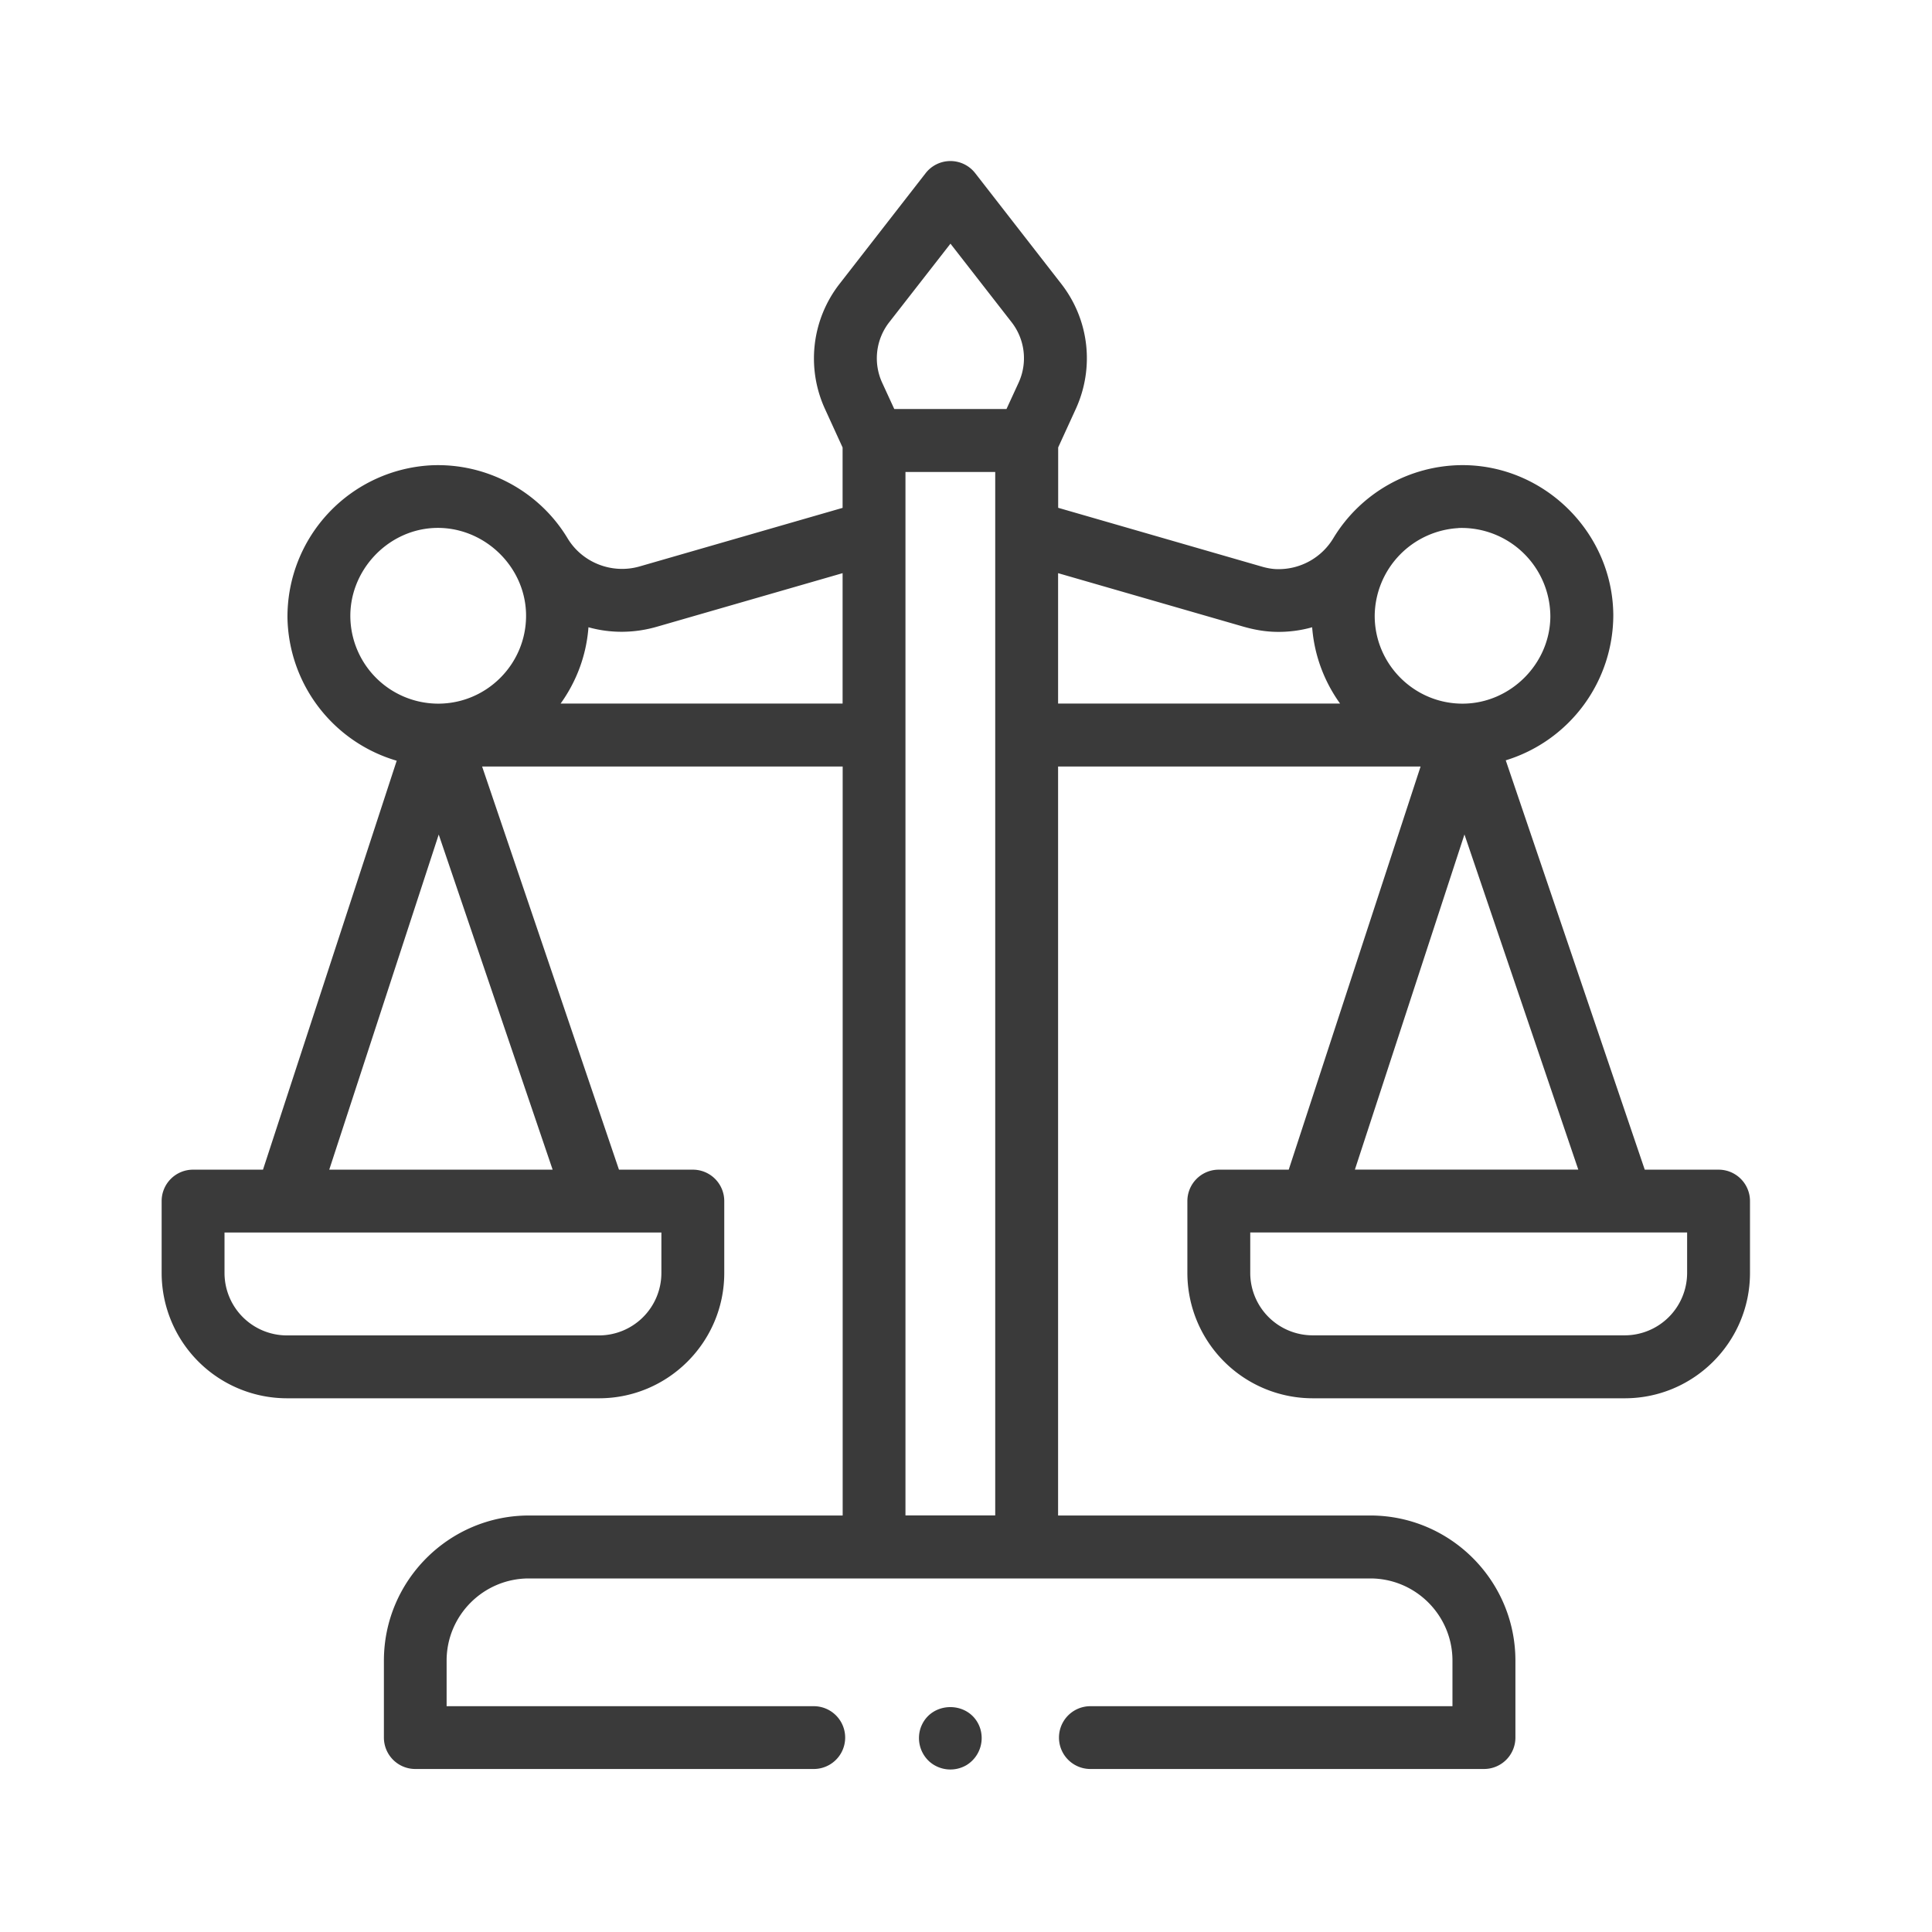 <svg width="24" height="24" viewBox="0 0 24 24" fill="none" xmlns="http://www.w3.org/2000/svg"><path fill-rule="evenodd" clip-rule="evenodd" d="M20.431 14.53h.918a.39.39 0 01.39.39v.893c0 .859-.698 1.557-1.556 1.557h-3.876a1.558 1.558 0 01-1.557-1.557v-.893a.39.39 0 01.39-.39h.869l1.638-5.008h-4.503v9.304h3.878c.994 0 1.803.809 1.803 1.803v.956a.39.39 0 01-.391.39h-4.889a.39.39 0 010-.78h4.498v-.566c0-.563-.458-1.021-1.021-1.021H6.57c-.564 0-1.022.458-1.022 1.021v.566h4.561a.39.39 0 110 .78H5.159a.39.39 0 01-.39-.39v-.956c0-.994.809-1.803 1.803-1.803h3.896V9.522H5.989l1.7 5.008h.918a.39.39 0 01.39.39v.894c0 .858-.698 1.556-1.556 1.556H3.565a1.558 1.558 0 01-1.557-1.556v-.894a.39.39 0 01.39-.39h.869l1.661-5.08a1.888 1.888 0 01-1.357-1.774A1.884 1.884 0 015.36 5.78c.684-.03 1.337.32 1.69.906.184.306.555.449.897.35l2.52-.727v-.75l-.218-.477a1.507 1.507 0 01.182-1.558l1.067-1.372a.39.39 0 01.617 0l1.067 1.372c.348.446.417 1.043.181 1.558l-.218.476v.75l2.521.728c.074.022.14.033.199.034a.793.793 0 00.698-.384 1.88 1.88 0 011.604-.908c1.02 0 1.865.839 1.874 1.858a1.89 1.89 0 01-1.336 1.809l1.727 5.086zM18.12 6.56a1.102 1.102 0 00-1.043 1.09c0 .601.49 1.091 1.091 1.091.588 0 1.083-.487 1.091-1.075a1.103 1.103 0 00-1.14-1.107zm-7.073-2.558l.76-.975.759.975a.728.728 0 01.087.753l-.15.326h-1.394l-.15-.326a.728.728 0 01.088-.753zM4.353 7.697a1.093 1.093 0 001.09 1.044c.602 0 1.092-.49 1.092-1.092 0-.616-.534-1.12-1.148-1.09-.59.03-1.06.549-1.034 1.138zm3.863 8.117a.776.776 0 01-.775.775H3.565a.776.776 0 01-.776-.775v-.503h5.427v.503zM5.45 10.367L4.09 14.53h2.775L5.45 10.367zM6.964 8.74c.195-.271.32-.596.346-.948.28.078.573.074.852-.007l2.305-.665v1.62H6.964zm4.284-2.878v12.963h1.115V5.863h-1.115zm1.896 1.258l2.304.665c.14.04.27.061.397.064.156.004.31-.016.455-.057.027.352.152.677.347.948h-3.503v-1.62zm6.462 7.409l-1.414-4.163-1.361 4.163h2.775zm1.352 1.284a.776.776 0 01-.775.775h-3.876a.776.776 0 01-.776-.775v-.503h5.427v.503zm-9.513 5.63c.13-.315.59-.316.721 0a.394.394 0 01-.16.484.395.395 0 01-.456-.04.394.394 0 01-.105-.445z" fill="#3A3A3A"/></svg>
